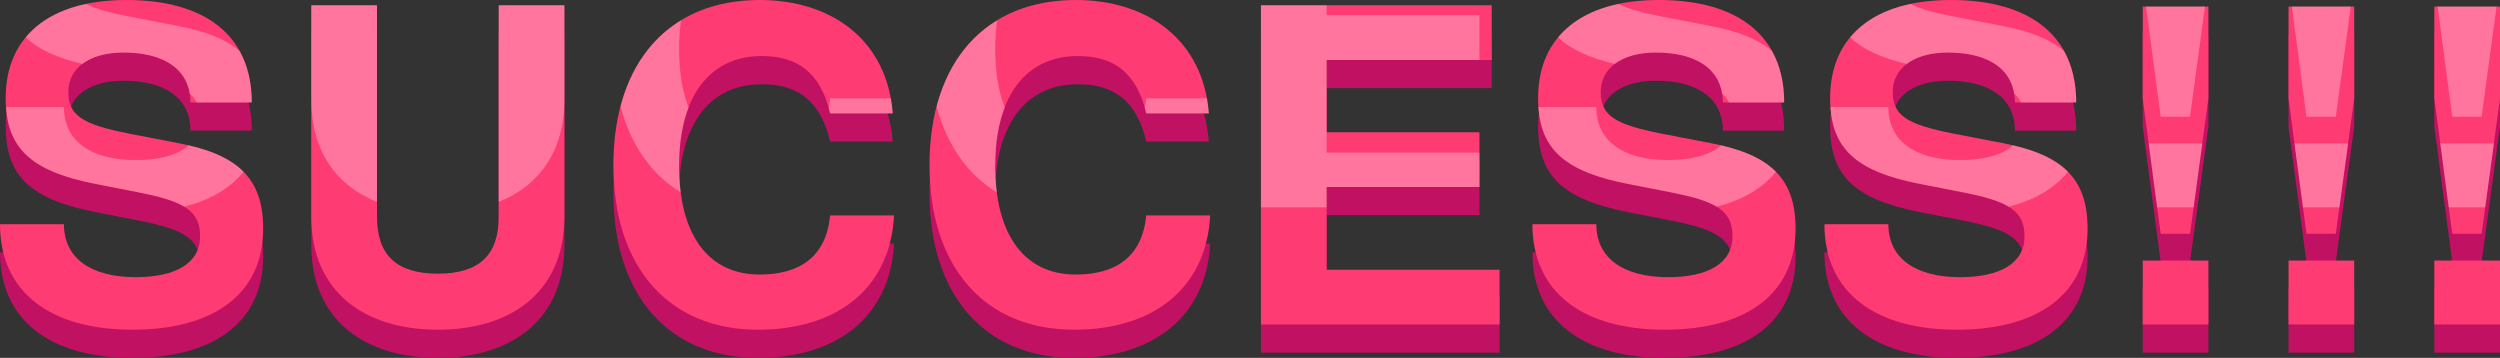 <?xml version="1.0" encoding="utf-8"?>
<!-- Generator: Adobe Illustrator 13.0.0, SVG Export Plug-In . SVG Version: 6.00 Build 14948)  -->
<!DOCTYPE svg PUBLIC "-//W3C//DTD SVG 1.1//EN" "http://www.w3.org/Graphics/SVG/1.1/DTD/svg11.dtd">
<svg version="1.1" id="Layer_1" xmlns="http://www.w3.org/2000/svg" xmlns:xlink="http://www.w3.org/1999/xlink" x="0px" y="0px"
	 width="377.138px" height="53.99px" viewBox="0 0 377.138 53.99" enable-background="new 0 0 377.138 53.99" xml:space="preserve">
<rect x="0" y="0" width="377.138" height="53.99" fill="#333333" stroke="none"/>
<g>
	<g>
		<path fill="#C11162" d="M19.948,53.99C7.663,53.99,0,48.375,0,38.07h9.644c0,5.152,4.096,7.993,10.834,7.993
			c6.011,0,9.71-2.114,9.71-6.144c0-3.897-2.444-5.284-9.05-6.605l-6.738-1.321C4.624,30.078,0.858,26.577,0.858,19.047
			C0.858,9.667,7.53,4.25,19.09,4.25c11.758,0,18.892,5.285,18.892,15.457h-9.248c0-4.888-3.83-7.53-10.105-7.53
			c-5.086,0-8.323,2.313-8.323,5.945c0,3.501,2.048,4.888,9.116,6.275l7.529,1.453c8.918,1.717,12.749,5.284,12.749,12.881
			C39.699,48.508,32.367,53.99,19.948,53.99z"/>
		<path fill="#C11162" d="M66.052,53.99c-11.031,0-19.091-5.681-19.091-17.043V5.043h9.909v31.904c0,5.813,2.972,8.588,9.182,8.588
			c6.209,0,9.182-2.774,9.182-8.588V5.043h9.908v31.904C85.142,48.31,77.083,53.99,66.052,53.99z"/>
		<path fill="#C11162" d="M114.332,53.99c-13.409,0-21.798-9.38-21.798-24.837c0-15.589,8.455-24.903,22.063-24.903
			c10.832,0,19.222,6.012,20.08,17.108h-9.445c-1.453-6.209-4.954-8.653-10.305-8.653c-7.795,0-12.484,5.945-12.484,16.58
			c0,10.503,4.492,16.382,12.154,16.382c6.143,0,10.04-2.774,10.635-8.918h9.645C134.28,47.78,126.288,53.99,114.332,53.99z"/>
		<path fill="#C11162" d="M162.019,53.99c-13.408,0-21.798-9.38-21.798-24.837c0-15.589,8.455-24.903,22.063-24.903
			c10.833,0,19.222,6.012,20.081,17.108h-9.445c-1.454-6.209-4.955-8.653-10.305-8.653c-7.795,0-12.484,5.945-12.484,16.58
			c0,10.503,4.491,16.382,12.153,16.382c6.144,0,10.04-2.774,10.636-8.918h9.644C181.968,47.78,173.976,53.99,162.019,53.99z"/>
		<path fill="#C11162" d="M190.22,53.197V5.043h34.811V13.3h-24.902v10.899h23.053v8.257h-23.053V44.94h26.092v8.257H190.22z"/>
		<path fill="#C11162" d="M251.118,53.99c-12.286,0-19.949-5.615-19.949-15.92h9.645c0,5.152,4.096,7.993,10.833,7.993
			c6.011,0,9.71-2.114,9.71-6.144c0-3.897-2.443-5.284-9.049-6.605l-6.738-1.321c-9.775-1.915-13.541-5.416-13.541-12.946
			c0-9.38,6.672-14.797,18.23-14.797c11.758,0,18.893,5.285,18.893,15.457h-9.248c0-4.888-3.831-7.53-10.106-7.53
			c-5.086,0-8.323,2.313-8.323,5.945c0,3.501,2.049,4.888,9.116,6.275l7.53,1.453c8.918,1.717,12.748,5.284,12.748,12.881
			C270.868,48.508,263.536,53.99,251.118,53.99z"/>
		<path fill="#C11162" d="M295.173,53.99c-12.287,0-19.949-5.615-19.949-15.92h9.645c0,5.152,4.095,7.993,10.832,7.993
			c6.012,0,9.711-2.114,9.711-6.144c0-3.897-2.444-5.284-9.05-6.605l-6.737-1.321c-9.776-1.915-13.541-5.416-13.541-12.946
			c0-9.38,6.671-14.797,18.23-14.797c11.758,0,18.893,5.285,18.893,15.457h-9.248c0-4.888-3.832-7.53-10.107-7.53
			c-5.086,0-8.322,2.313-8.322,5.945c0,3.501,2.048,4.888,9.115,6.275l7.531,1.453c8.917,1.717,12.748,5.284,12.748,12.881
			C314.923,48.508,307.591,53.99,295.173,53.99z"/>
		<path fill="#C11162" d="M330.376,39.523h-4.426l-2.709-20.411V5.241h9.908v13.871L330.376,39.523z M323.241,53.197v-9.645h9.908
			v9.645H323.241z"/>
		<path fill="#C11162" d="M352.369,39.523h-4.426l-2.708-20.411V5.241h9.908v13.871L352.369,39.523z M345.235,53.197v-9.645h9.908
			v9.645H345.235z"/>
		<path fill="#C11162" d="M374.363,39.523h-4.426l-2.708-20.411V5.241h9.908v13.871L374.363,39.523z M367.229,53.197v-9.645h9.908
			v9.645H367.229z"/>
	</g>
	<g>
		<path fill="#FF3B73" d="M19.948,49.74C7.663,49.74,0,44.125,0,33.82h9.644c0,5.152,4.096,7.993,10.834,7.993
			c6.011,0,9.71-2.114,9.71-6.144c0-3.897-2.444-5.284-9.05-6.605l-6.738-1.321C4.624,25.828,0.858,22.327,0.858,14.797
			C0.858,5.417,7.53,0,19.09,0c11.758,0,18.892,5.285,18.892,15.457h-9.248c0-4.888-3.83-7.53-10.105-7.53
			c-5.086,0-8.323,2.313-8.323,5.945c0,3.501,2.048,4.888,9.116,6.275l7.529,1.453c8.918,1.717,12.749,5.284,12.749,12.881
			C39.699,44.258,32.367,49.74,19.948,49.74z"/>
		<path fill="#FF3B73" d="M66.052,49.74c-11.031,0-19.091-5.681-19.091-17.043V0.793h9.909v31.904c0,5.813,2.972,8.588,9.182,8.588
			c6.209,0,9.182-2.774,9.182-8.588V0.793h9.908v31.904C85.142,44.06,77.083,49.74,66.052,49.74z"/>
		<path fill="#FF3B73" d="M114.332,49.74c-13.409,0-21.798-9.38-21.798-24.837C92.534,9.314,100.989,0,114.597,0
			c10.832,0,19.222,6.012,20.08,17.108h-9.445c-1.453-6.209-4.954-8.653-10.305-8.653c-7.795,0-12.484,5.945-12.484,16.58
			c0,10.503,4.492,16.382,12.154,16.382c6.143,0,10.04-2.774,10.635-8.918h9.645C134.28,43.53,126.288,49.74,114.332,49.74z"/>
		<path fill="#FF3B73" d="M162.019,49.74c-13.408,0-21.798-9.38-21.798-24.837C140.221,9.314,148.676,0,162.283,0
			c10.833,0,19.222,6.012,20.081,17.108h-9.445c-1.454-6.209-4.955-8.653-10.305-8.653c-7.795,0-12.484,5.945-12.484,16.58
			c0,10.503,4.491,16.382,12.153,16.382c6.144,0,10.04-2.774,10.636-8.918h9.644C181.968,43.53,173.976,49.74,162.019,49.74z"/>
		<path fill="#FF3B73" d="M190.22,48.947V0.793h34.811V9.05h-24.902v10.899h23.053v8.257h-23.053V40.69h26.092v8.257H190.22z"/>
		<path fill="#FF3B73" d="M251.118,49.74c-12.286,0-19.949-5.615-19.949-15.92h9.645c0,5.152,4.096,7.993,10.833,7.993
			c6.011,0,9.71-2.114,9.71-6.144c0-3.897-2.443-5.284-9.049-6.605l-6.738-1.321c-9.775-1.915-13.541-5.416-13.541-12.946
			C232.028,5.417,238.7,0,250.259,0c11.758,0,18.893,5.285,18.893,15.457h-9.248c0-4.888-3.831-7.53-10.106-7.53
			c-5.086,0-8.323,2.313-8.323,5.945c0,3.501,2.049,4.888,9.116,6.275l7.53,1.453c8.918,1.717,12.748,5.284,12.748,12.881
			C270.868,44.258,263.536,49.74,251.118,49.74z"/>
		<path fill="#FF3B73" d="M295.173,49.74c-12.287,0-19.949-5.615-19.949-15.92h9.645c0,5.152,4.095,7.993,10.832,7.993
			c6.012,0,9.711-2.114,9.711-6.144c0-3.897-2.444-5.284-9.05-6.605l-6.737-1.321c-9.776-1.915-13.541-5.416-13.541-12.946
			c0-9.38,6.671-14.797,18.23-14.797c11.758,0,18.893,5.285,18.893,15.457h-9.248c0-4.888-3.832-7.53-10.107-7.53
			c-5.086,0-8.322,2.313-8.322,5.945c0,3.501,2.048,4.888,9.115,6.275l7.531,1.453c8.917,1.717,12.748,5.284,12.748,12.881
			C314.923,44.258,307.591,49.74,295.173,49.74z"/>
		<path fill="#FF3B73" d="M330.376,35.273h-4.426l-2.709-20.411V0.991h9.908v13.871L330.376,35.273z M323.241,48.947v-9.645h9.908
			v9.645H323.241z"/>
		<path fill="#FF3B73" d="M352.369,35.273h-4.426l-2.708-20.411V0.991h9.908v13.871L352.369,35.273z M345.235,48.947v-9.645h9.908
			v9.645H345.235z"/>
		<path fill="#FF3B73" d="M374.363,35.273h-4.426l-2.708-20.411V0.991h9.908v13.871L374.363,35.273z M367.229,48.947v-9.645h9.908
			v9.645H367.229z"/>
	</g>
	<path opacity="0.3" fill="#FFFFFF" d="M295.7,24.146c-6.737,0-10.832-2.841-10.832-7.993h-8.741
		c0.446,6.603,4.327,9.794,13.497,11.59l6.737,1.321c3.047,0.609,5.199,1.236,6.644,2.113c3.893-0.98,6.932-2.751,8.959-5.262
		c-1.83-1.856-4.55-3.123-8.275-3.992C302.043,23.388,299.288,24.146,295.7,24.146z M325.95,17.606h4.426l2.258-16.615h-8.889
		L325.95,17.606z M325.42,31.28h5.498l1.312-9.645h-8.089L325.42,31.28z M251.646,24.146c-6.737,0-10.833-2.841-10.833-7.993h-8.74
		c0.446,6.603,4.327,9.794,13.496,11.59l6.738,1.321c3.047,0.609,5.199,1.236,6.644,2.113c3.892-0.98,6.931-2.751,8.959-5.262
		c-1.83-1.856-4.55-3.123-8.275-3.992C257.989,23.388,255.234,24.146,251.646,24.146z M374.363,17.606l2.259-16.615h-8.889
		l2.204,16.615H374.363z M258.12,3.934l-7.53-1.453c-2.944-0.578-5.009-1.158-6.425-1.889c-3.973,0.835-7.041,2.555-9.104,5.041
		c1.857,1.804,4.643,3.074,8.533,4.011c1.449-1.097,3.576-1.717,6.202-1.717c5.667,0,9.33,2.161,9.989,6.179
		c0.456,0.396,0.803,0.844,1.055,1.352h8.311c0-3.024-0.645-5.606-1.84-7.756C265.239,5.914,262.225,4.724,258.12,3.934z
		 M369.407,31.28h5.499l1.311-9.645h-8.089L369.407,31.28z M347.413,31.28h5.499l1.311-9.645h-8.089L347.413,31.28z M347.943,17.606
		h4.426l2.259-16.615h-8.889L347.943,17.606z M302.175,3.934l-7.531-1.453c-2.944-0.578-5.008-1.158-6.425-1.889
		c-3.972,0.835-7.04,2.555-9.104,5.041c1.858,1.804,4.644,3.074,8.534,4.011c1.449-1.097,3.576-1.717,6.201-1.717
		c5.668,0,9.33,2.161,9.989,6.179c0.456,0.396,0.804,0.844,1.055,1.352h8.312c0-3.024-0.645-5.606-1.841-7.756
		C309.294,5.914,306.278,4.724,302.175,3.934z M26.95,3.934L19.421,2.48c-2.945-0.578-5.009-1.158-6.426-1.889
		C9.023,1.427,5.954,3.146,3.892,5.633c1.858,1.804,4.643,3.074,8.534,4.011c1.448-1.097,3.576-1.717,6.202-1.717
		c5.666,0,9.33,2.161,9.988,6.179c0.457,0.396,0.804,0.844,1.055,1.352h8.311c0-3.024-0.645-5.606-1.84-7.756
		C34.07,5.914,31.056,4.724,26.95,3.934z M46.961,15.03c0,7.868,3.868,13.007,9.909,15.427V0.793h-9.909V15.03z M20.478,24.146
		c-6.738,0-10.834-2.841-10.834-7.993h-8.74c0.446,6.603,4.328,9.794,13.496,11.59l6.738,1.321c3.047,0.609,5.199,1.236,6.645,2.113
		c3.892-0.98,6.931-2.751,8.959-5.262c-1.83-1.856-4.551-3.123-8.275-3.992C26.819,23.388,24.064,24.146,20.478,24.146z
		 M75.233,30.457c6.039-2.42,9.908-7.559,9.908-15.427V0.793h-9.908V30.457z M150.13,7.368c0-1.532,0.107-2.955,0.298-4.289
		c-4.447,2.702-7.592,7.12-9.126,12.979c1.53,5.837,4.66,10.26,9.076,12.96c-0.16-1.244-0.248-2.567-0.248-3.982
		c0-3.452,0.501-6.4,1.436-8.821C150.63,13.797,150.13,10.842,150.13,7.368z M125.231,14.832c-0.049,0.506-0.129,0.979-0.222,1.439
		c0.077,0.273,0.153,0.547,0.222,0.837h9.396c0.009-0.054,0.022-0.104,0.03-0.159c-0.061-0.729-0.158-1.433-0.284-2.117H125.231z
		 M172.919,14.832c-0.049,0.506-0.129,0.979-0.222,1.439c0.077,0.273,0.153,0.547,0.222,0.837h9.395
		c0.01-0.054,0.023-0.104,0.031-0.159c-0.062-0.729-0.159-1.433-0.285-2.117H172.919z M200.128,0.793h-9.908V31.28h9.908v-3.074
		h23.053v-5.183h-23.053V9.05h23.053V2.282h-23.053V0.793z M102.442,7.368c0-1.532,0.108-2.955,0.299-4.289
		c-4.447,2.702-7.592,7.12-9.126,12.979c1.529,5.837,4.659,10.26,9.075,12.96c-0.16-1.244-0.248-2.567-0.248-3.982
		c0-3.452,0.502-6.4,1.436-8.821C102.943,13.797,102.442,10.842,102.442,7.368z"/>
</g>
</svg>
